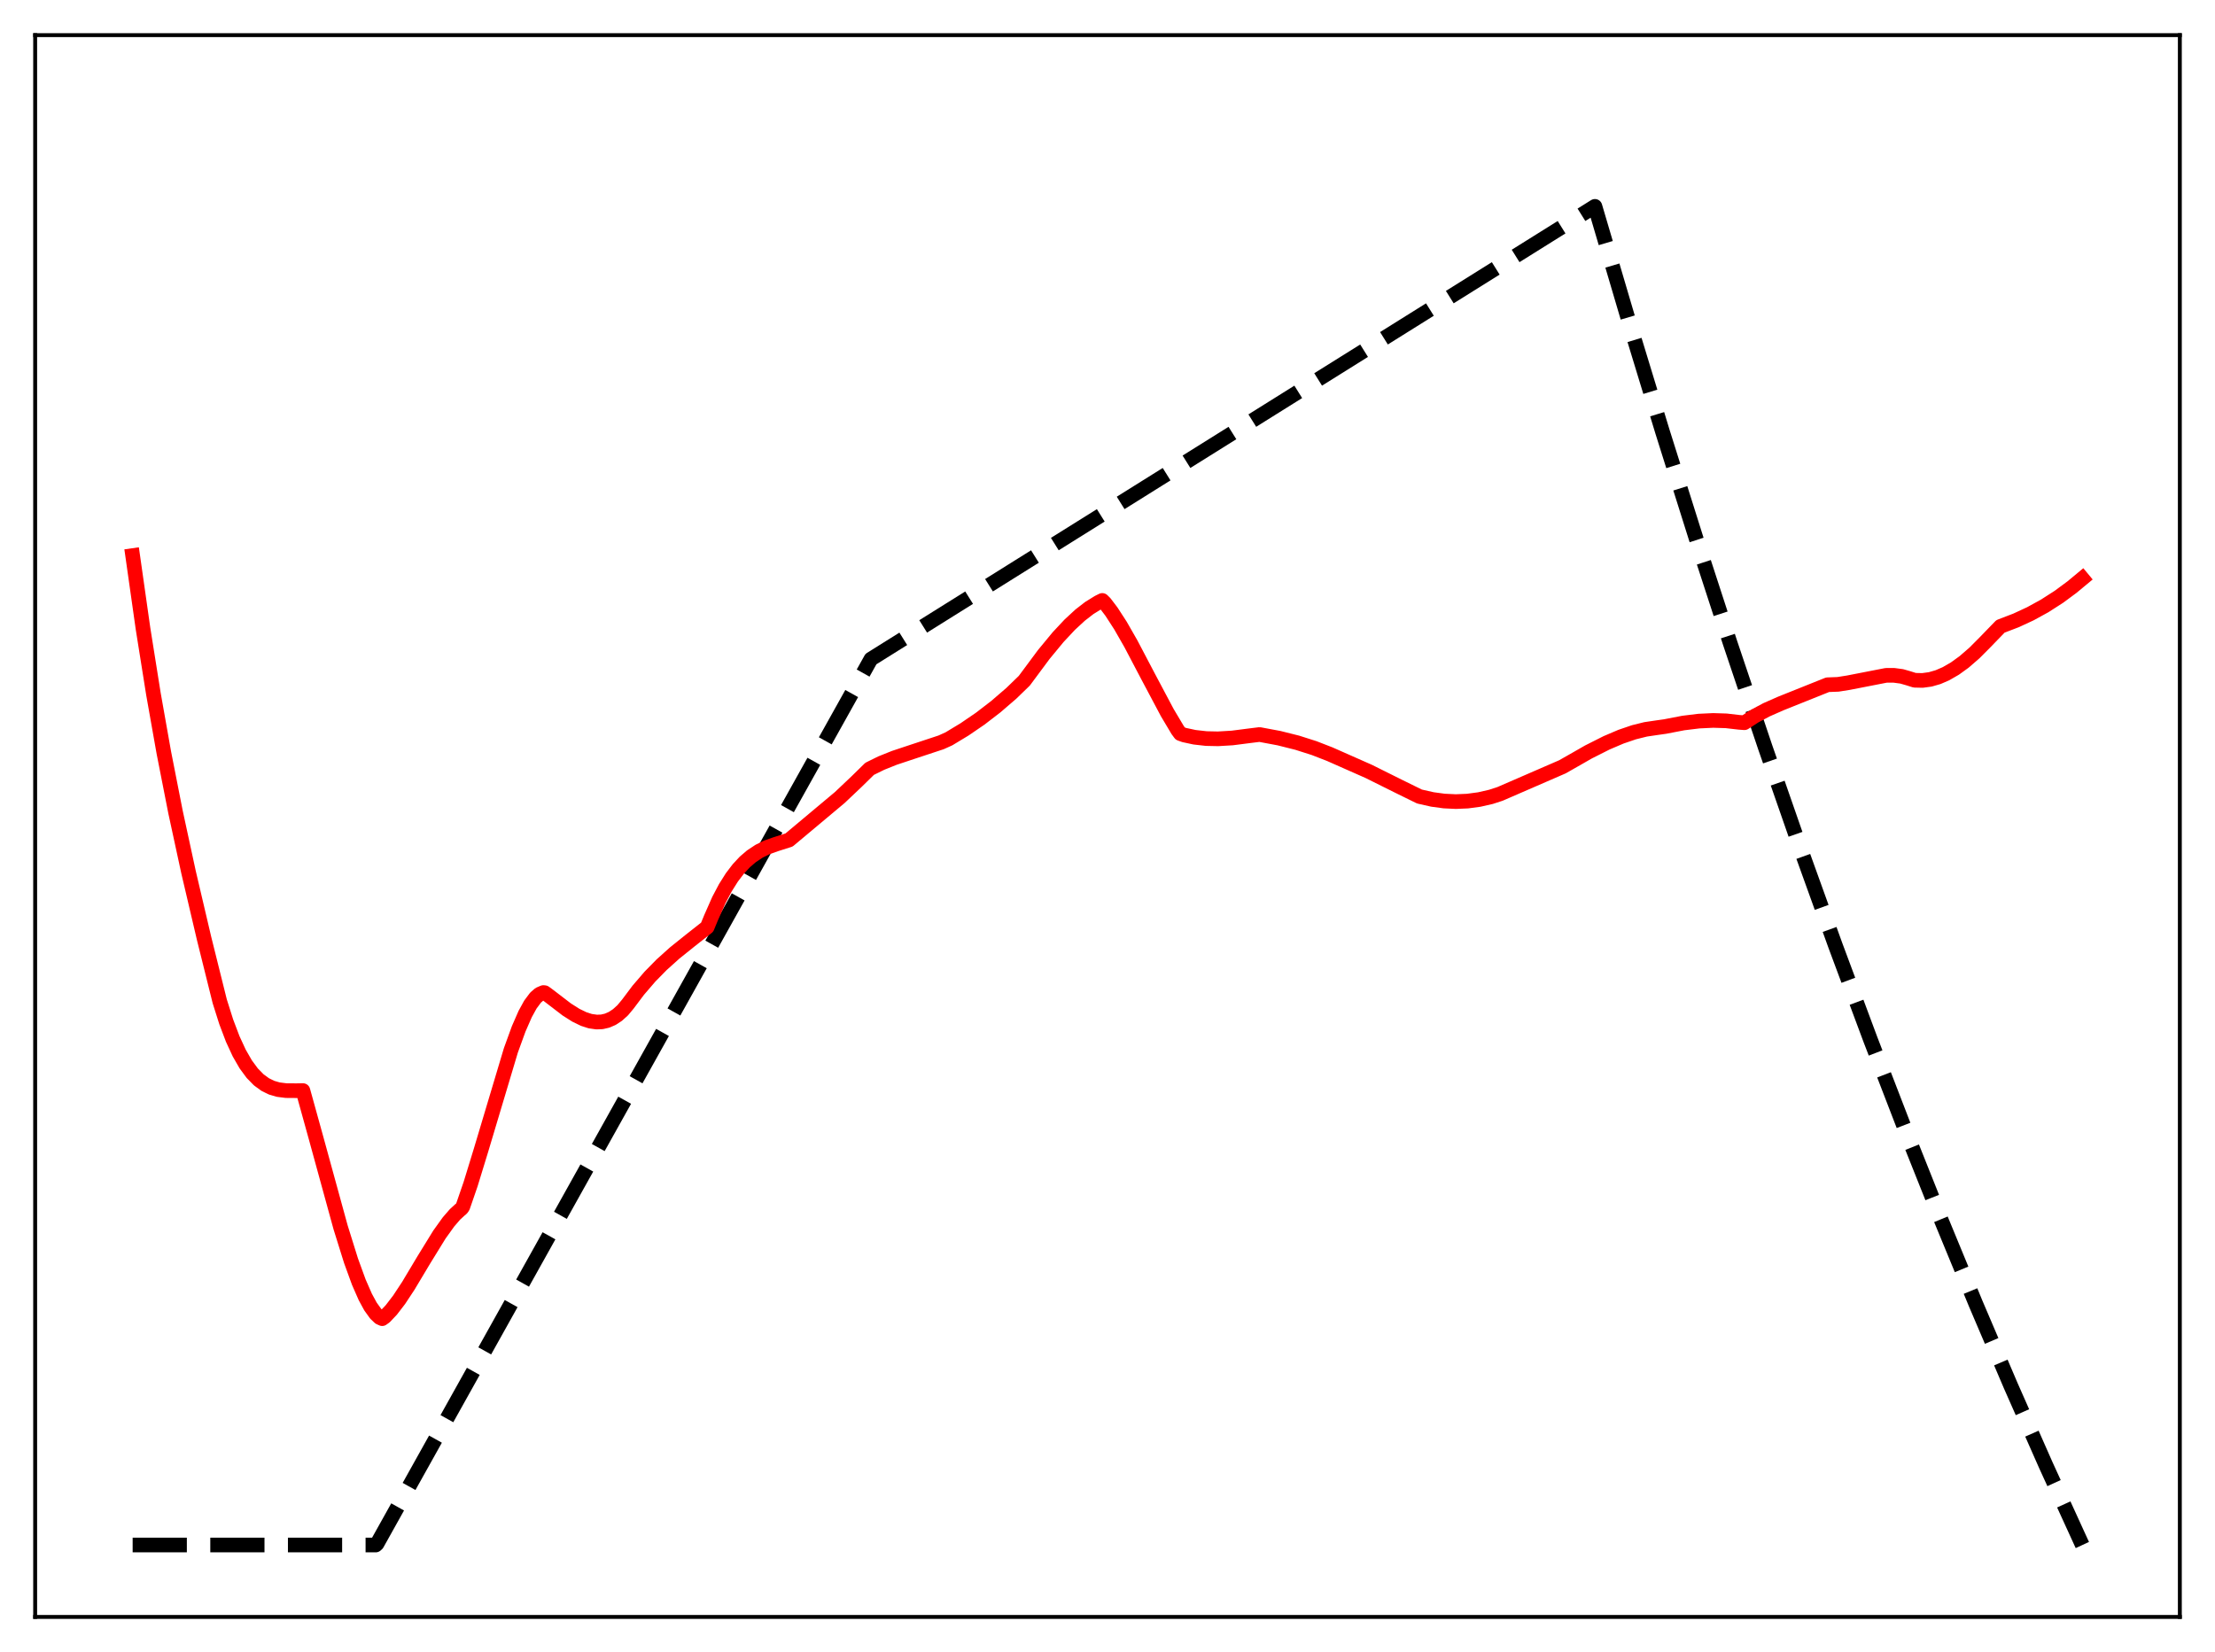 <?xml version="1.0" encoding="utf-8" standalone="no"?>
<!DOCTYPE svg PUBLIC "-//W3C//DTD SVG 1.1//EN"
  "http://www.w3.org/Graphics/SVG/1.1/DTD/svg11.dtd">
<svg xmlns:xlink="http://www.w3.org/1999/xlink" width="453.6pt" height="338.4pt" viewBox="0 0 453.6 338.4" xmlns="http://www.w3.org/2000/svg" version="1.1">
 <defs>
  <style type="text/css">*{stroke-linejoin: round; stroke-linecap: butt}</style>
 </defs>
 <g id="figure_1">
  <g id="patch_1">
   <path d="M 0 338.4 
L 453.6 338.4 
L 453.6 0 
L 0 0 
z
" style="fill: #ffffff"/>
  </g>
  <g id="axes_1">
   <g id="patch_2">
    <path d="M 7.2 331.2 
L 446.4 331.2 
L 446.4 7.2 
L 7.2 7.2 
z
" style="fill: #ffffff"/>
   </g>
   <g id="matplotlib.axis_1"/>
   <g id="matplotlib.axis_2"/>
   <g id="line2d_1">
    <path d="M 27.164 316.473 
L 76.94 316.473 
L 77.206 316.234 
L 178.355 134.999 
L 326.618 42.269 
L 333.539 65.736 
L 340.46 88.448 
L 347.38 110.427 
L 354.301 131.699 
L 361.488 153.063 
L 368.675 173.713 
L 375.862 193.673 
L 383.049 212.965 
L 390.236 231.612 
L 397.423 249.635 
L 404.609 267.056 
L 411.796 283.894 
L 418.983 300.169 
L 426.17 315.9 
L 426.436 316.473 
L 426.436 316.473 
" clip-path="url(#pd1254b51bd)" style="fill: none; stroke-dasharray: 11.1,4.8; stroke-dashoffset: 0; stroke: #000000; stroke-width: 3"/>
   </g>
   <g id="line2d_2">
    <path d="M 27.164 113.802 
L 29.293 128.795 
L 31.423 142.162 
L 33.552 154.164 
L 35.948 166.354 
L 38.609 178.651 
L 41.804 192.267 
L 44.998 205.098 
L 46.329 209.305 
L 47.66 212.819 
L 48.991 215.701 
L 50.321 218.012 
L 51.652 219.819 
L 52.983 221.181 
L 54.314 222.154 
L 55.645 222.804 
L 56.976 223.19 
L 58.573 223.394 
L 60.703 223.41 
L 62.033 223.386 
L 64.695 232.991 
L 69.753 251.42 
L 71.882 258.239 
L 73.479 262.626 
L 74.81 265.666 
L 75.875 267.623 
L 76.94 269.103 
L 77.738 269.865 
L 78.271 270.107 
L 78.803 269.723 
L 80.134 268.32 
L 81.731 266.24 
L 83.594 263.414 
L 86.788 258.075 
L 89.983 252.888 
L 91.846 250.288 
L 93.177 248.748 
L 94.241 247.773 
L 94.508 247.57 
L 94.774 247.19 
L 96.371 242.556 
L 98.5 235.614 
L 104.623 215.138 
L 106.22 210.747 
L 107.551 207.705 
L 108.615 205.767 
L 109.68 204.341 
L 110.479 203.647 
L 111.277 203.306 
L 111.543 203.334 
L 112.342 203.918 
L 116.068 206.775 
L 117.932 207.956 
L 119.529 208.732 
L 120.86 209.162 
L 122.191 209.353 
L 123.255 209.309 
L 124.32 209.066 
L 125.385 208.605 
L 126.449 207.906 
L 127.514 206.945 
L 128.579 205.667 
L 130.708 202.832 
L 133.104 200.041 
L 135.5 197.601 
L 138.161 195.209 
L 141.356 192.643 
L 144.816 189.918 
L 145.615 187.981 
L 147.212 184.362 
L 148.543 181.842 
L 149.873 179.728 
L 151.204 177.979 
L 152.535 176.552 
L 153.866 175.408 
L 155.463 174.348 
L 157.06 173.565 
L 158.924 172.907 
L 161.585 172.06 
L 171.967 163.366 
L 175.427 160.089 
L 178.089 157.479 
L 180.484 156.301 
L 183.146 155.234 
L 186.873 153.994 
L 192.729 152.058 
L 194.326 151.336 
L 197.52 149.406 
L 200.714 147.224 
L 203.908 144.768 
L 207.103 142.017 
L 209.764 139.436 
L 213.757 134.057 
L 216.685 130.51 
L 219.081 127.948 
L 221.21 125.983 
L 223.073 124.54 
L 224.937 123.386 
L 225.735 122.988 
L 226.268 123.513 
L 227.599 125.266 
L 229.462 128.142 
L 231.591 131.864 
L 235.052 138.451 
L 239.044 145.971 
L 241.174 149.55 
L 241.706 150.27 
L 242.505 150.556 
L 244.634 151.014 
L 247.03 151.284 
L 249.425 151.335 
L 252.353 151.162 
L 255.814 150.718 
L 257.943 150.454 
L 261.936 151.202 
L 265.663 152.136 
L 269.123 153.239 
L 272.317 154.481 
L 280.303 158.014 
L 286.425 161.061 
L 290.684 163.154 
L 293.345 163.756 
L 295.741 164.079 
L 298.137 164.193 
L 300.532 164.092 
L 302.928 163.77 
L 305.324 163.223 
L 307.187 162.616 
L 319.964 157.068 
L 322.892 155.402 
L 325.287 154.03 
L 329.014 152.151 
L 331.942 150.902 
L 334.604 149.993 
L 336.999 149.397 
L 339.395 149.043 
L 340.992 148.818 
L 344.719 148.099 
L 347.913 147.708 
L 350.841 147.569 
L 353.503 147.652 
L 356.164 147.959 
L 357.229 148.039 
L 359.359 146.662 
L 361.754 145.387 
L 364.682 144.097 
L 374.265 140.259 
L 376.394 140.178 
L 378.524 139.84 
L 386.243 138.336 
L 387.84 138.329 
L 389.437 138.542 
L 390.768 138.922 
L 392.099 139.34 
L 393.696 139.377 
L 395.293 139.16 
L 396.89 138.699 
L 398.487 138.01 
L 400.351 136.935 
L 402.214 135.587 
L 404.343 133.742 
L 406.473 131.601 
L 409.667 128.303 
L 412.861 127.078 
L 415.789 125.721 
L 418.717 124.114 
L 421.645 122.234 
L 424.307 120.265 
L 426.436 118.499 
L 426.436 118.499 
" clip-path="url(#pd1254b51bd)" style="fill: none; stroke: #ff0000; stroke-width: 3; stroke-linecap: square"/>
   </g>
   <g id="patch_3">
    <path d="M 7.2 331.2 
L 7.2 7.2 
" style="fill: none; stroke: #000000; stroke-width: 0.8; stroke-linejoin: miter; stroke-linecap: square"/>
   </g>
   <g id="patch_4">
    <path d="M 446.4 331.2 
L 446.4 7.2 
" style="fill: none; stroke: #000000; stroke-width: 0.8; stroke-linejoin: miter; stroke-linecap: square"/>
   </g>
   <g id="patch_5">
    <path d="M 7.2 331.2 
L 446.4 331.2 
" style="fill: none; stroke: #000000; stroke-width: 0.8; stroke-linejoin: miter; stroke-linecap: square"/>
   </g>
   <g id="patch_6">
    <path d="M 7.2 7.2 
L 446.4 7.2 
" style="fill: none; stroke: #000000; stroke-width: 0.8; stroke-linejoin: miter; stroke-linecap: square"/>
   </g>
  </g>
 </g>
 <defs>
  <clipPath id="pd1254b51bd">
   <rect x="7.2" y="7.2" width="439.2" height="324"/>
  </clipPath>
 </defs>
</svg>
